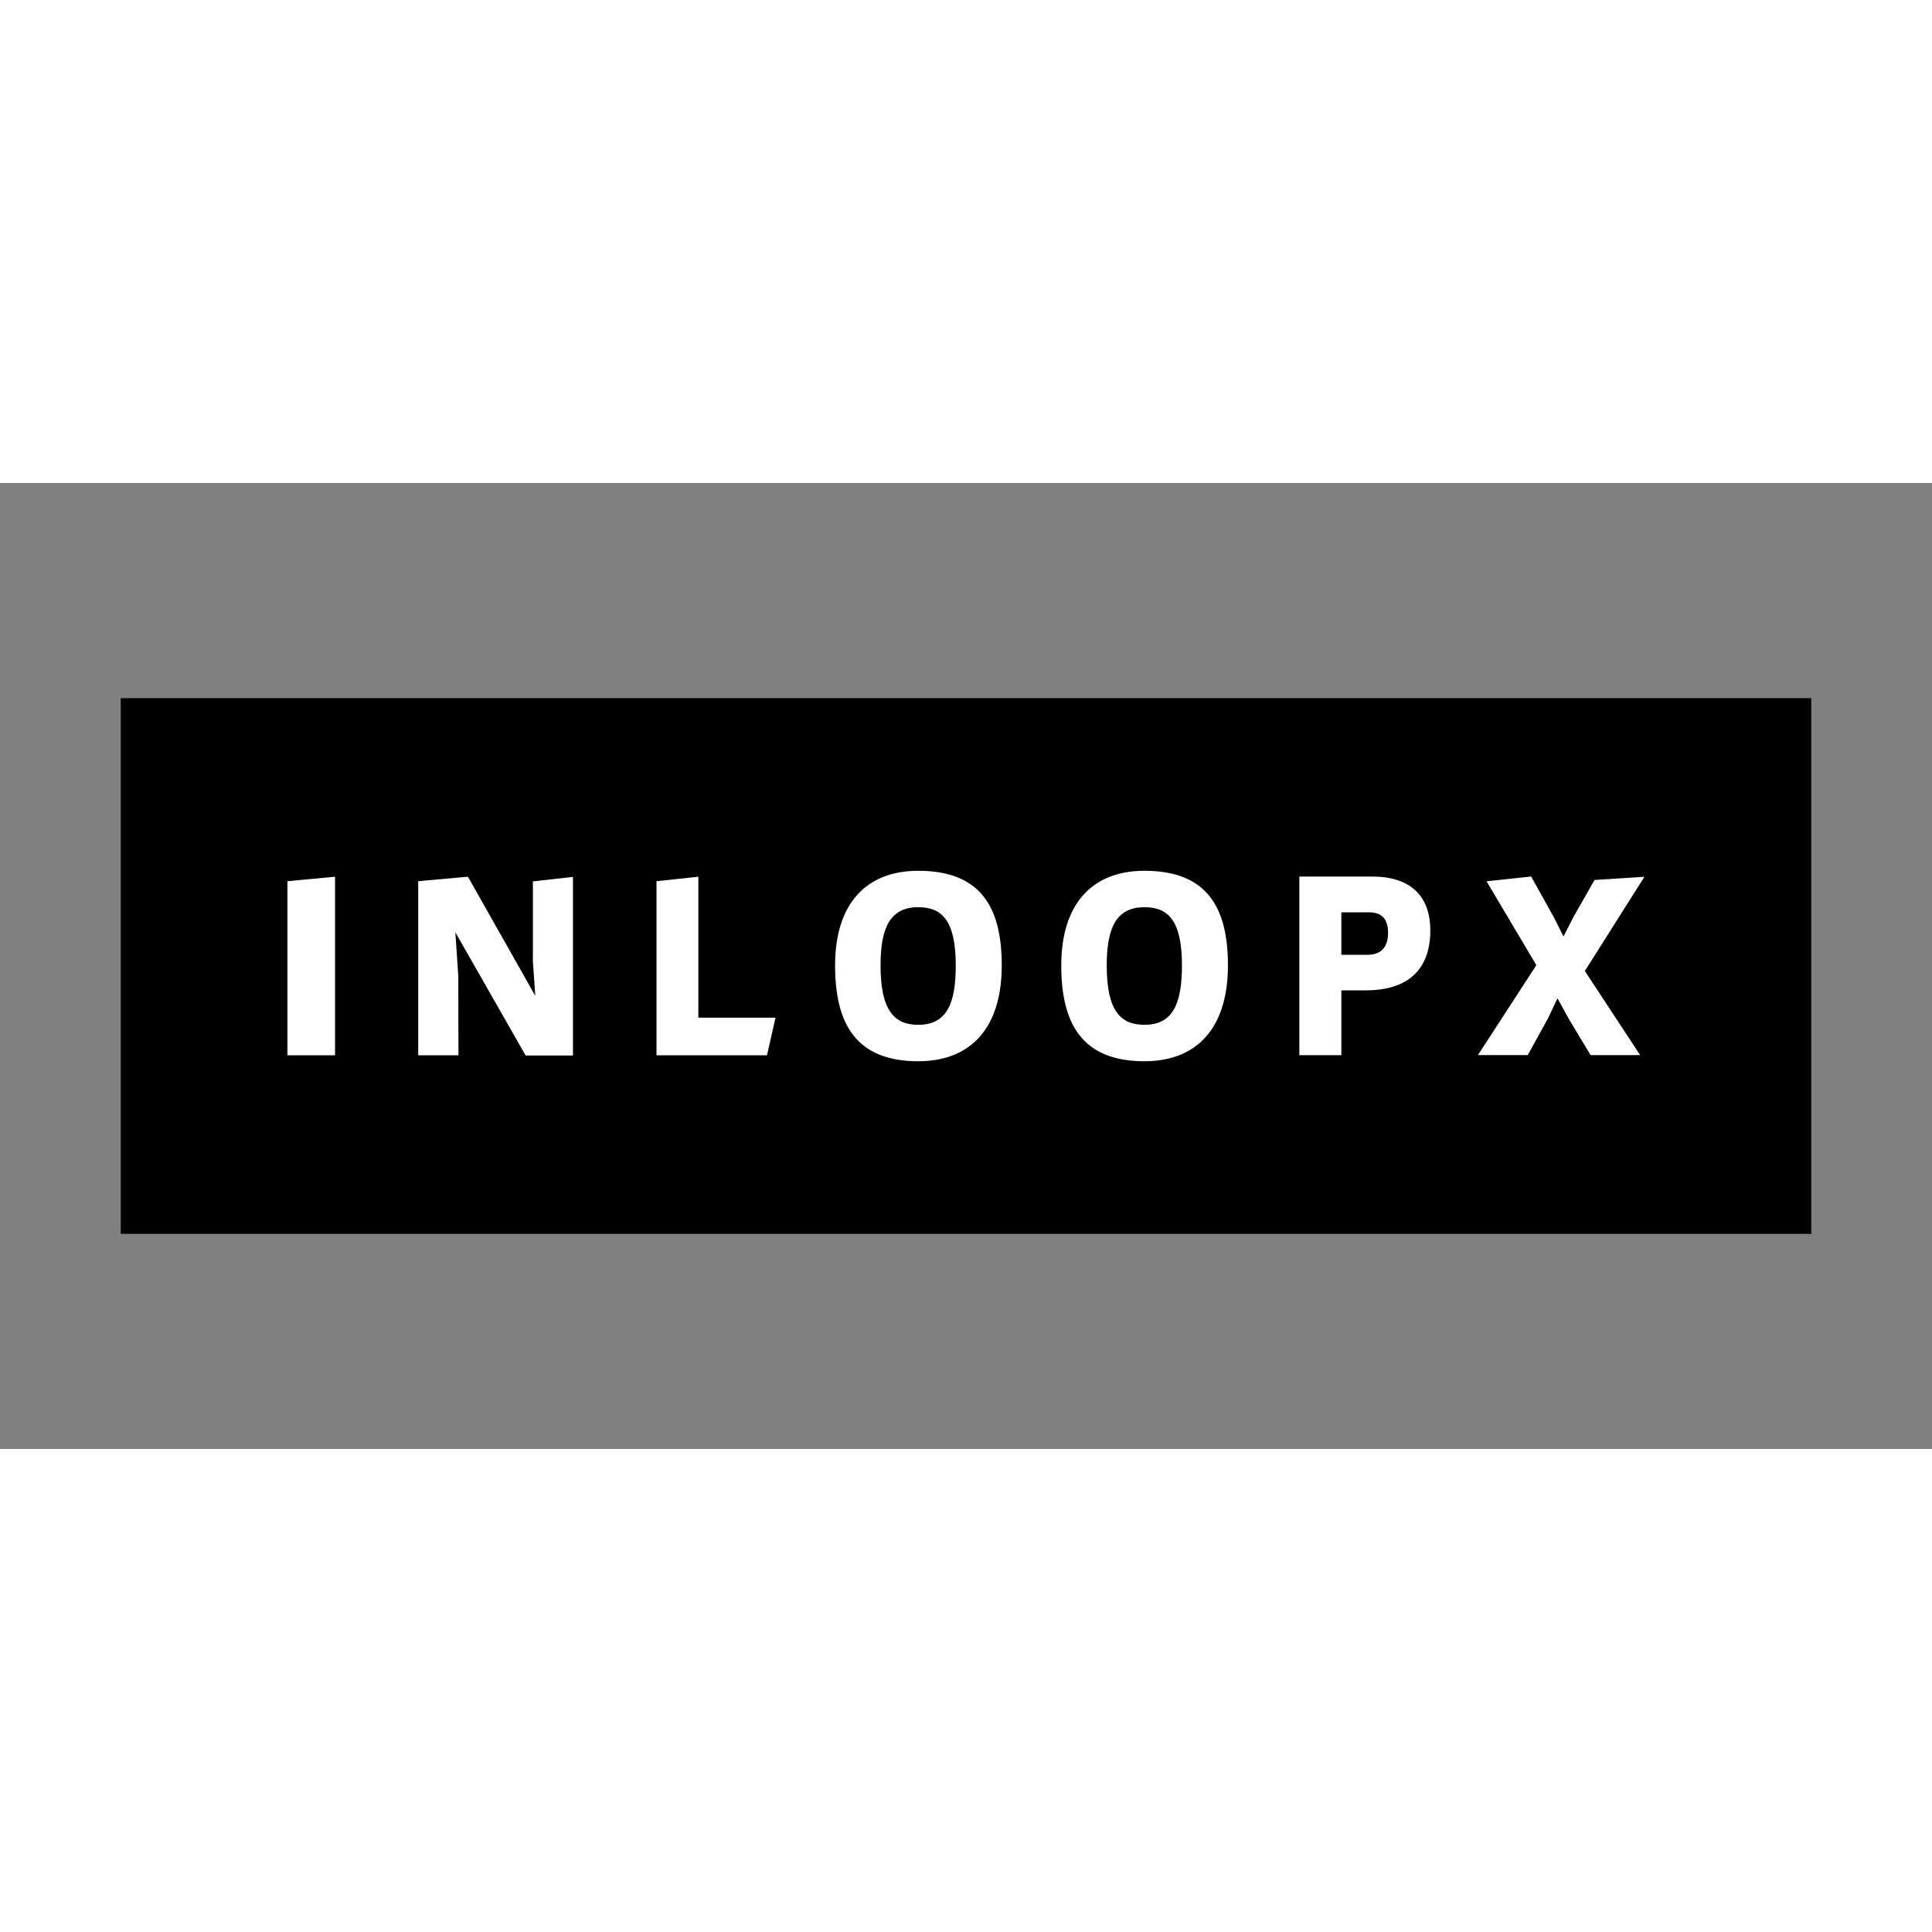<svg xmlns="http://www.w3.org/2000/svg" fill-rule="evenodd" viewBox="0 0 120 60" height="1em" width="1em">
  <rect x="0" y="0" width="120" height="60" fill="#808080" stroke="none"/>
  <path d="M7.5 46.637h105V13.363H7.5z" fill="#000"/>
  <path d="M17.852 24.735l2.958-.28v11.092h-2.958zm10.624 10.81h-2.5V24.734l3.088-.28 4.184 7.4-.15-2.14v-4.968l2.49-.28v11.092h-2.94l-4.366-7.652.183 2.715zm12.3-10.81l2.6-.28v8.755h4.794l-.532 2.337h-6.862zm16.26 1.613c-1.745 0-2.344 1.27-2.344 3.618 0 2.863.9 3.686 2.344 3.686 1.762 0 2.328-1.303 2.328-3.686 0-2.812-.872-3.618-2.328-3.618m5.185 3.618c0 3.892-1.934 5.95-5.185 5.95-3.832 0-5.167-2.28-5.167-5.95 0-3.84 1.934-5.88 5.167-5.88 3.85 0 5.185 2.23 5.185 5.88m8.864-3.618c-1.745 0-2.344 1.27-2.344 3.618 0 2.863.89 3.686 2.344 3.686 1.762 0 2.328-1.303 2.328-3.686 0-2.812-.874-3.618-2.328-3.618m5.185 3.618c0 3.892-1.934 5.95-5.185 5.95-3.833 0-5.168-2.28-5.168-5.95 0-3.84 1.934-5.88 5.168-5.88 3.85 0 5.185 2.23 5.185 5.88m7.045-3.3v2.64h1.62c.876 0 1.28-.52 1.28-1.353 0-.92-.422-1.287-1.183-1.287zm-2.61-2.22h4.538c2.56 0 3.597 1.403 3.597 3.34 0 2.54-1.506 3.726-4.002 3.726h-1.523v4.026h-2.61V24.454zm18.09 11.09l-1.328-2.208-.73-1.32-.583 1.236-1.264 2.29h-3.093l3.628-5.587-3.093-5.208 2.77-.297 1.442 2.588.567 1.137.615-1.203 1.312-2.307 3.1-.198-3.7 5.85 3.434 5.225z" fill="#fffffe"/>
</svg>
